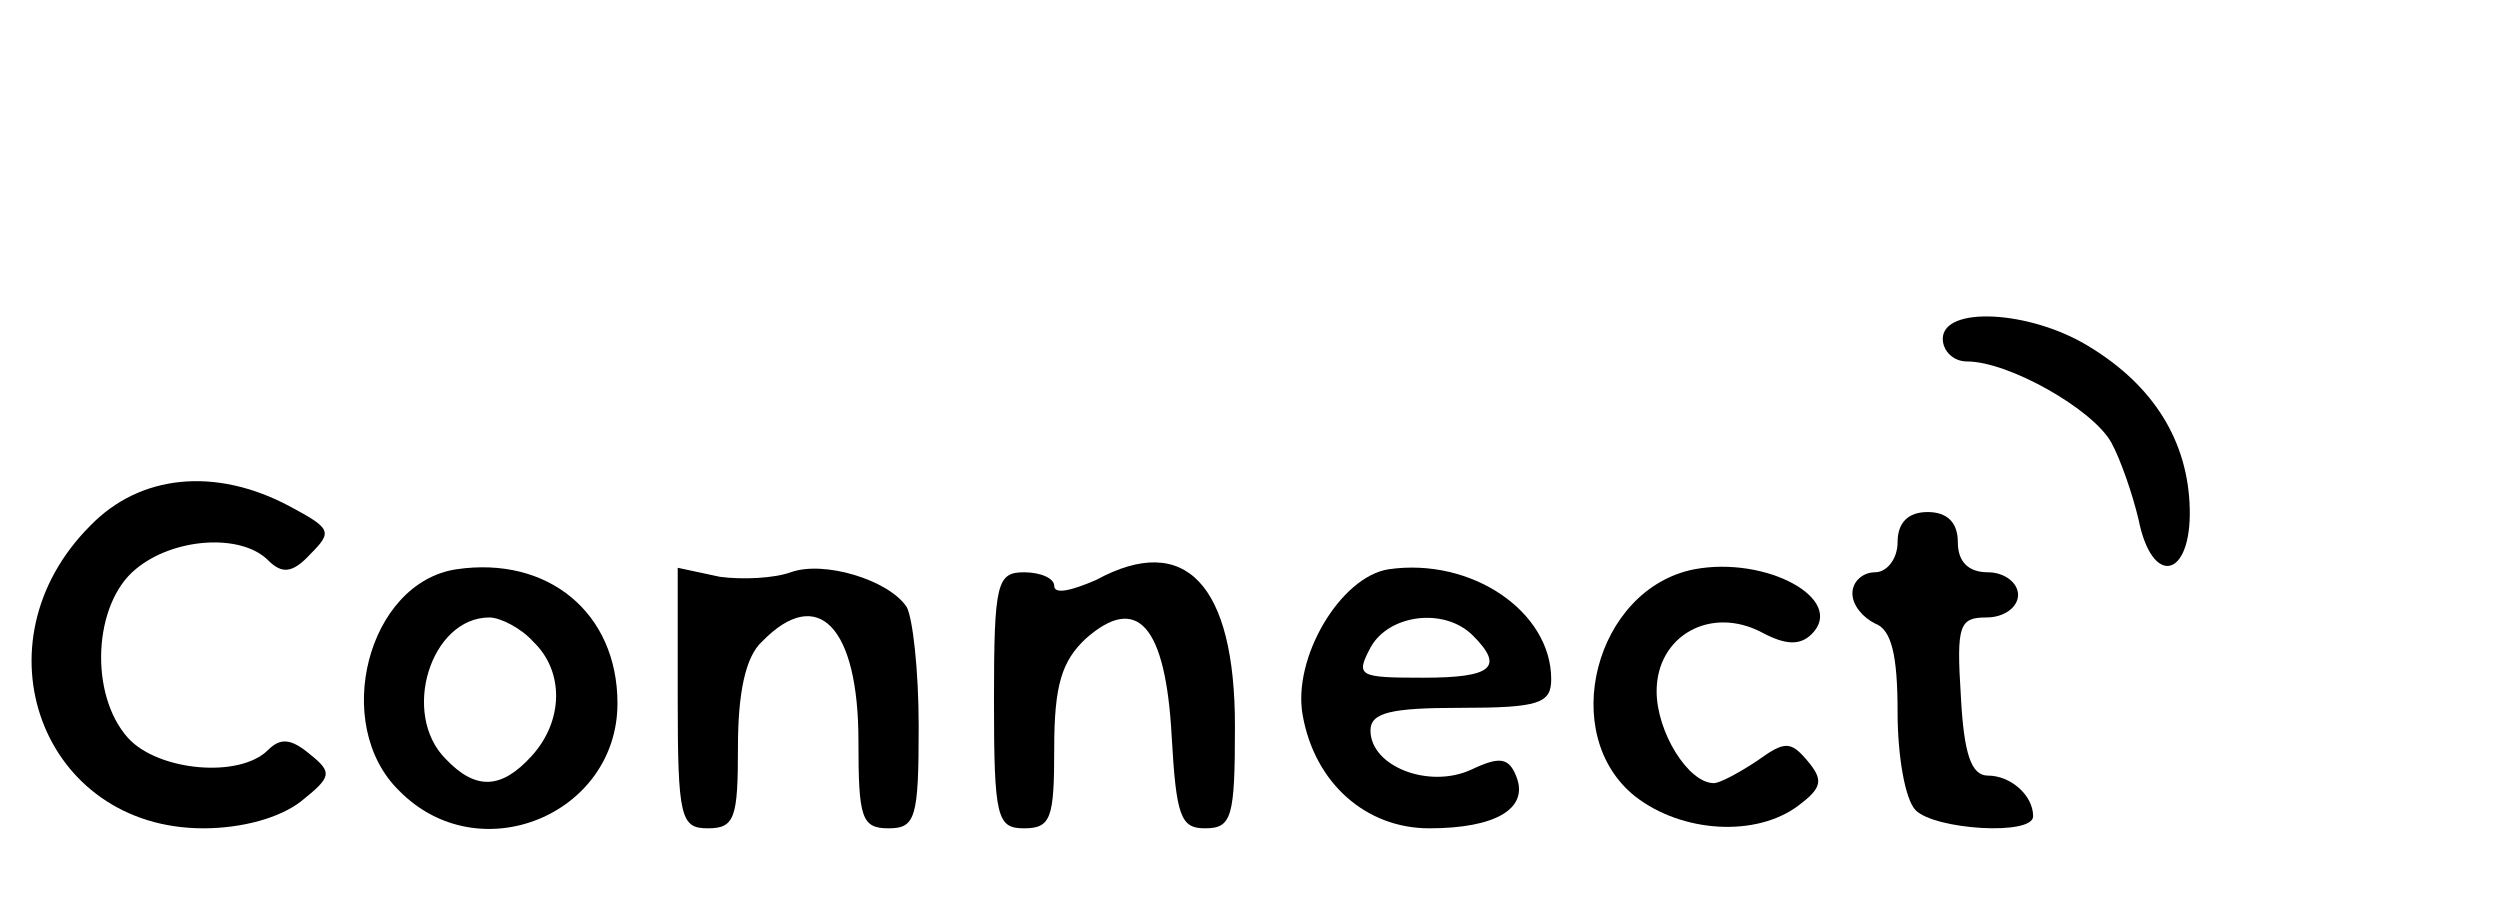 <?xml version="1.0" standalone="no"?>
<!DOCTYPE svg PUBLIC "-//W3C//DTD SVG 20010904//EN"
 "http://www.w3.org/TR/2001/REC-SVG-20010904/DTD/svg10.dtd">
<svg version="1.0" xmlns="http://www.w3.org/2000/svg"
 width="166pt" height="60pt" viewBox="0 0 166 60"
 preserveAspectRatio="xMidYMid meet">

<g transform="translate(0,60) scale(0.1,-0.1)"
fill="#000000" stroke="none">
<path d="M1290 375 c0 -8 7 -15 16 -15 28 0 84 -32 96 -54 6 -11 14 -34 18
-51 9 -45 35 -39 34 7 -1 45 -24 82 -67 108 -39 24 -97 27 -97 5z"/>
<path d="M60 251 c-78 -78 -32 -201 75 -201 26 0 51 7 65 18 20 16 21 19 6 31
-13 11 -20 11 -28 3 -19 -19 -73 -14 -93 8 -26 29 -23 89 5 112 25 21 70 24
88 6 9 -9 16 -9 28 4 15 15 14 17 -14 32 -49 26 -99 21 -132 -13z"/>
<path d="M1260 240 c0 -11 -7 -20 -15 -20 -8 0 -15 -6 -15 -14 0 -8 7 -16 15
-20 11 -4 15 -21 15 -59 0 -29 5 -58 12 -65 13 -13 78 -17 78 -4 0 14 -15 27
-30 27 -11 0 -16 14 -18 53 -3 47 -1 52 17 52 12 0 21 7 21 15 0 8 -9 15 -20
15 -13 0 -20 7 -20 20 0 13 -7 20 -20 20 -13 0 -20 -7 -20 -20z"/>
<path d="M303 222 c-59 -9 -83 -103 -38 -147 53 -54 145 -16 145 58 0 60 -46
98 -107 89z m51 -48 c21 -20 20 -53 -1 -76 -20 -22 -37 -23 -57 -2 -30 30 -10
94 29 94 7 0 21 -7 29 -16z"/>
<path d="M525 220 c-11 -4 -32 -5 -47 -3 l-28 6 0 -87 c0 -79 2 -86 20 -86 18
0 20 7 20 54 0 36 5 60 16 70 37 38 64 10 64 -66 0 -51 2 -58 20 -58 18 0 20
7 20 68 0 37 -4 72 -8 79 -12 18 -55 31 -77 23z"/>
<path d="M728 215 c-16 -7 -28 -10 -28 -4 0 5 -9 9 -20 9 -18 0 -20 -7 -20
-85 0 -78 2 -85 20 -85 18 0 20 7 20 53 0 42 5 58 21 73 34 30 53 9 57 -65 3
-53 6 -61 22 -61 18 0 20 7 20 68 0 94 -33 129 -92 97z"/>
<path d="M922 222 c-32 -5 -64 -59 -57 -97 8 -45 42 -75 84 -75 44 0 66 13 58
34 -5 13 -11 14 -30 5 -28 -13 -67 2 -67 26 0 12 14 15 60 15 52 0 60 3 60 19
0 45 -53 81 -108 73z m56 -44 c21 -21 13 -28 -33 -28 -43 0 -45 1 -35 20 12
22 49 27 68 8z"/>
<path d="M1125 222 c-66 -13 -91 -110 -39 -151 31 -24 80 -27 108 -6 16 12 17
17 6 30 -11 13 -15 13 -33 0 -12 -8 -25 -15 -29 -15 -17 0 -38 34 -38 61 0 37
36 57 70 39 15 -8 25 -9 33 -1 23 23 -30 52 -78 43z"/>
</g>
</svg>
